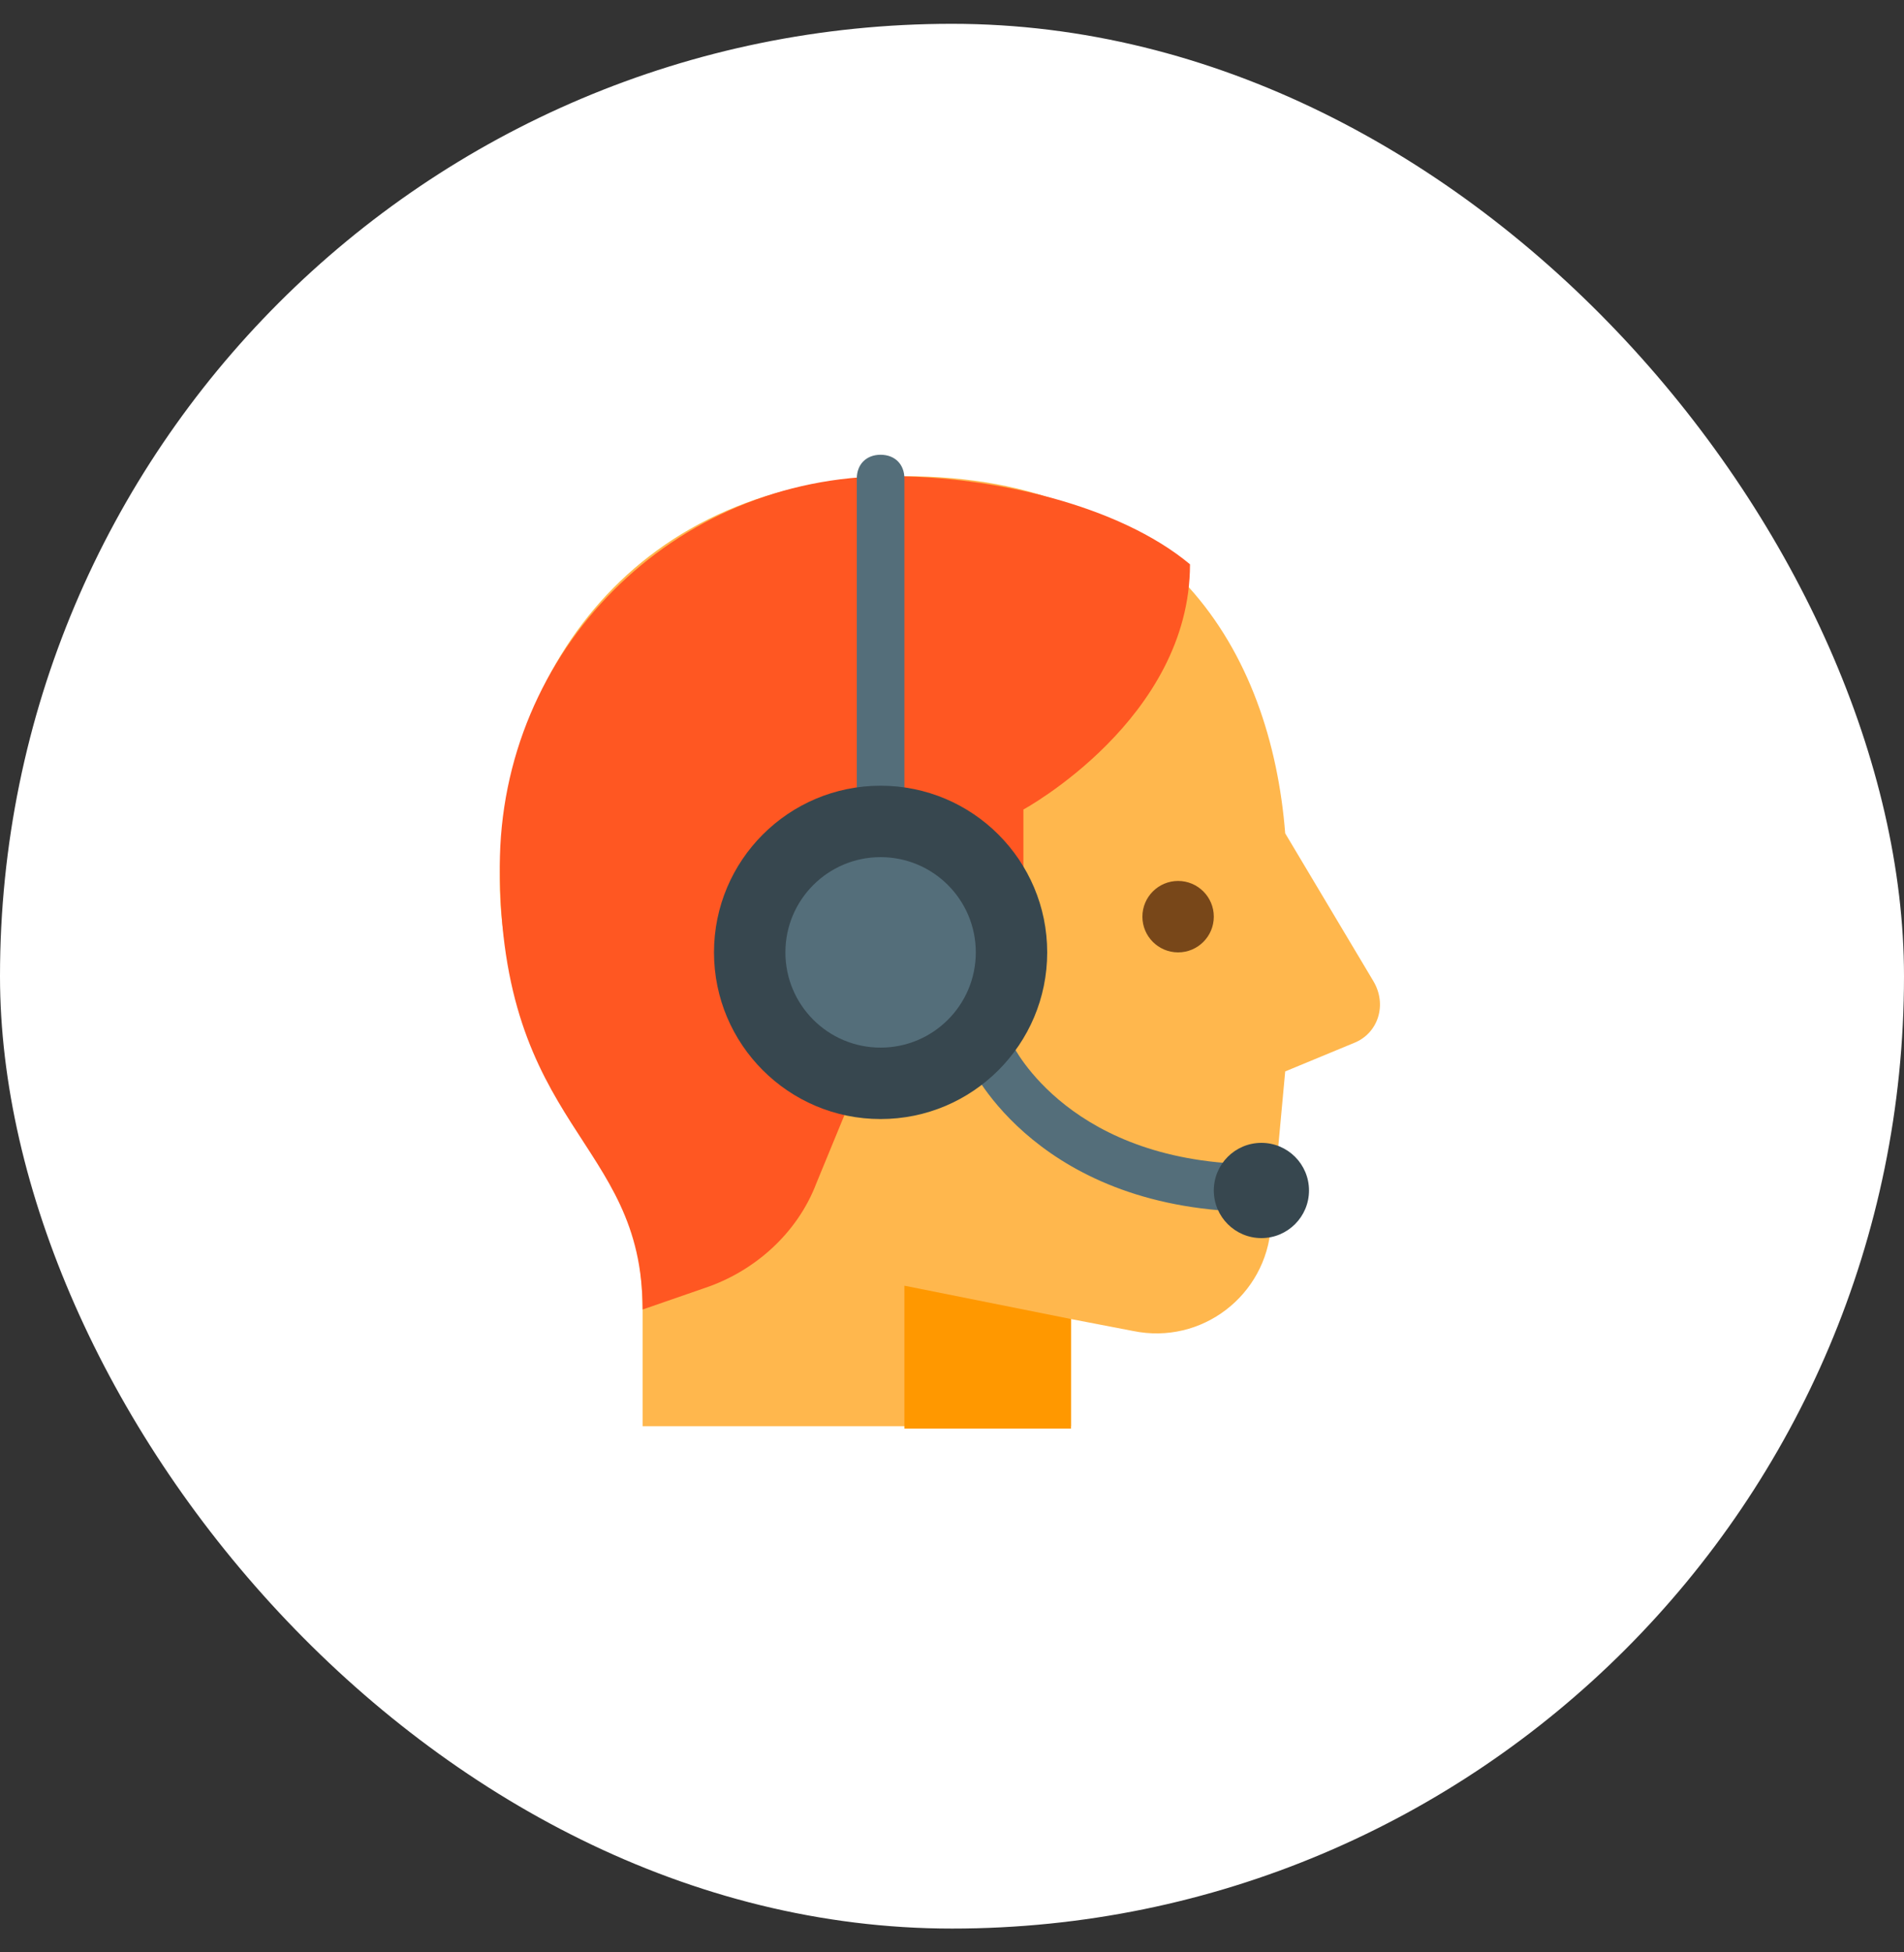 <svg width="40" height="41" viewBox="0 0 40 41" fill="none" xmlns="http://www.w3.org/2000/svg">
<rect x="0" y="0" width="40" height="41" fill="#333333" stroke="none"/>
<rect y="0.5" width="40" height="40" rx="20" fill="white"/>
<path d="M22.5 30V27.7L23.8 27.95C25.25 28.25 26.6 27.2 26.7 25.75L27 22.5L28.45 21.9C28.95 21.7 29.15 21.1 28.85 20.6L27 17.5C26.7 13.7 24.55 10 19 10C13.3 10 10.5 14.2 10.5 18.5C10.5 20.35 11.15 21.95 12.15 23.3C13.05 24.55 13.5 26.05 13.5 27.55V29.95H22.5V30Z" fill="#FFB74D"/>
<path d="M22.5 30V27.7L19 27V30H22.5Z" fill="#FF9800"/>
<path d="M24.75 20C25.164 20 25.5 19.664 25.5 19.25C25.5 18.836 25.164 18.5 24.75 18.5C24.336 18.5 24 18.836 24 19.25C24 19.664 24.336 20 24.75 20Z" fill="#784719"/>
<path d="M18.7 10C14.15 10 10.5 13.65 10.5 18.2C10.5 23.75 13.5 23.9 13.5 27.5L14.8 27.05C15.85 26.7 16.75 25.9 17.15 24.85L18.55 21.45L21.5 20V17C21.5 17 25 15.1 25 11.85C23.5 10.6 20.85 10 18.7 10Z" fill="#FF5722"/>
<path d="M18.5 9.55C18.2 9.55 18 9.75 18 10.05V17C18 17.3 18.2 17.5 18.5 17.5C18.8 17.5 19 17.3 19 17V10.05C19 9.75 18.8 9.55 18.5 9.55ZM26.45 24.45C22.5 24.45 21.3 22 21.25 21.9C21.15 21.65 20.85 21.55 20.6 21.65C20.35 21.75 20.25 22.05 20.35 22.3C20.4 22.45 21.85 25.45 26.45 25.45C26.75 25.45 26.95 25.25 26.95 24.95C26.95 24.65 26.7 24.45 26.45 24.45Z" fill="#546E7A"/>
<path d="M26.5 26C27.052 26 27.5 25.552 27.5 25C27.5 24.448 27.052 24 26.5 24C25.948 24 25.5 24.448 25.5 25C25.5 25.552 25.948 26 26.5 26Z" fill="#37474F"/>
<path d="M18.5 23.5C20.433 23.5 22 21.933 22 20C22 18.067 20.433 16.5 18.5 16.5C16.567 16.5 15 18.067 15 20C15 21.933 16.567 23.5 18.5 23.5Z" fill="#37474F"/>
<path d="M18.5 22C19.605 22 20.5 21.105 20.5 20C20.5 18.895 19.605 18 18.5 18C17.395 18 16.5 18.895 16.5 20C16.5 21.105 17.395 22 18.5 22Z" fill="#546E7A"/>
</svg>
